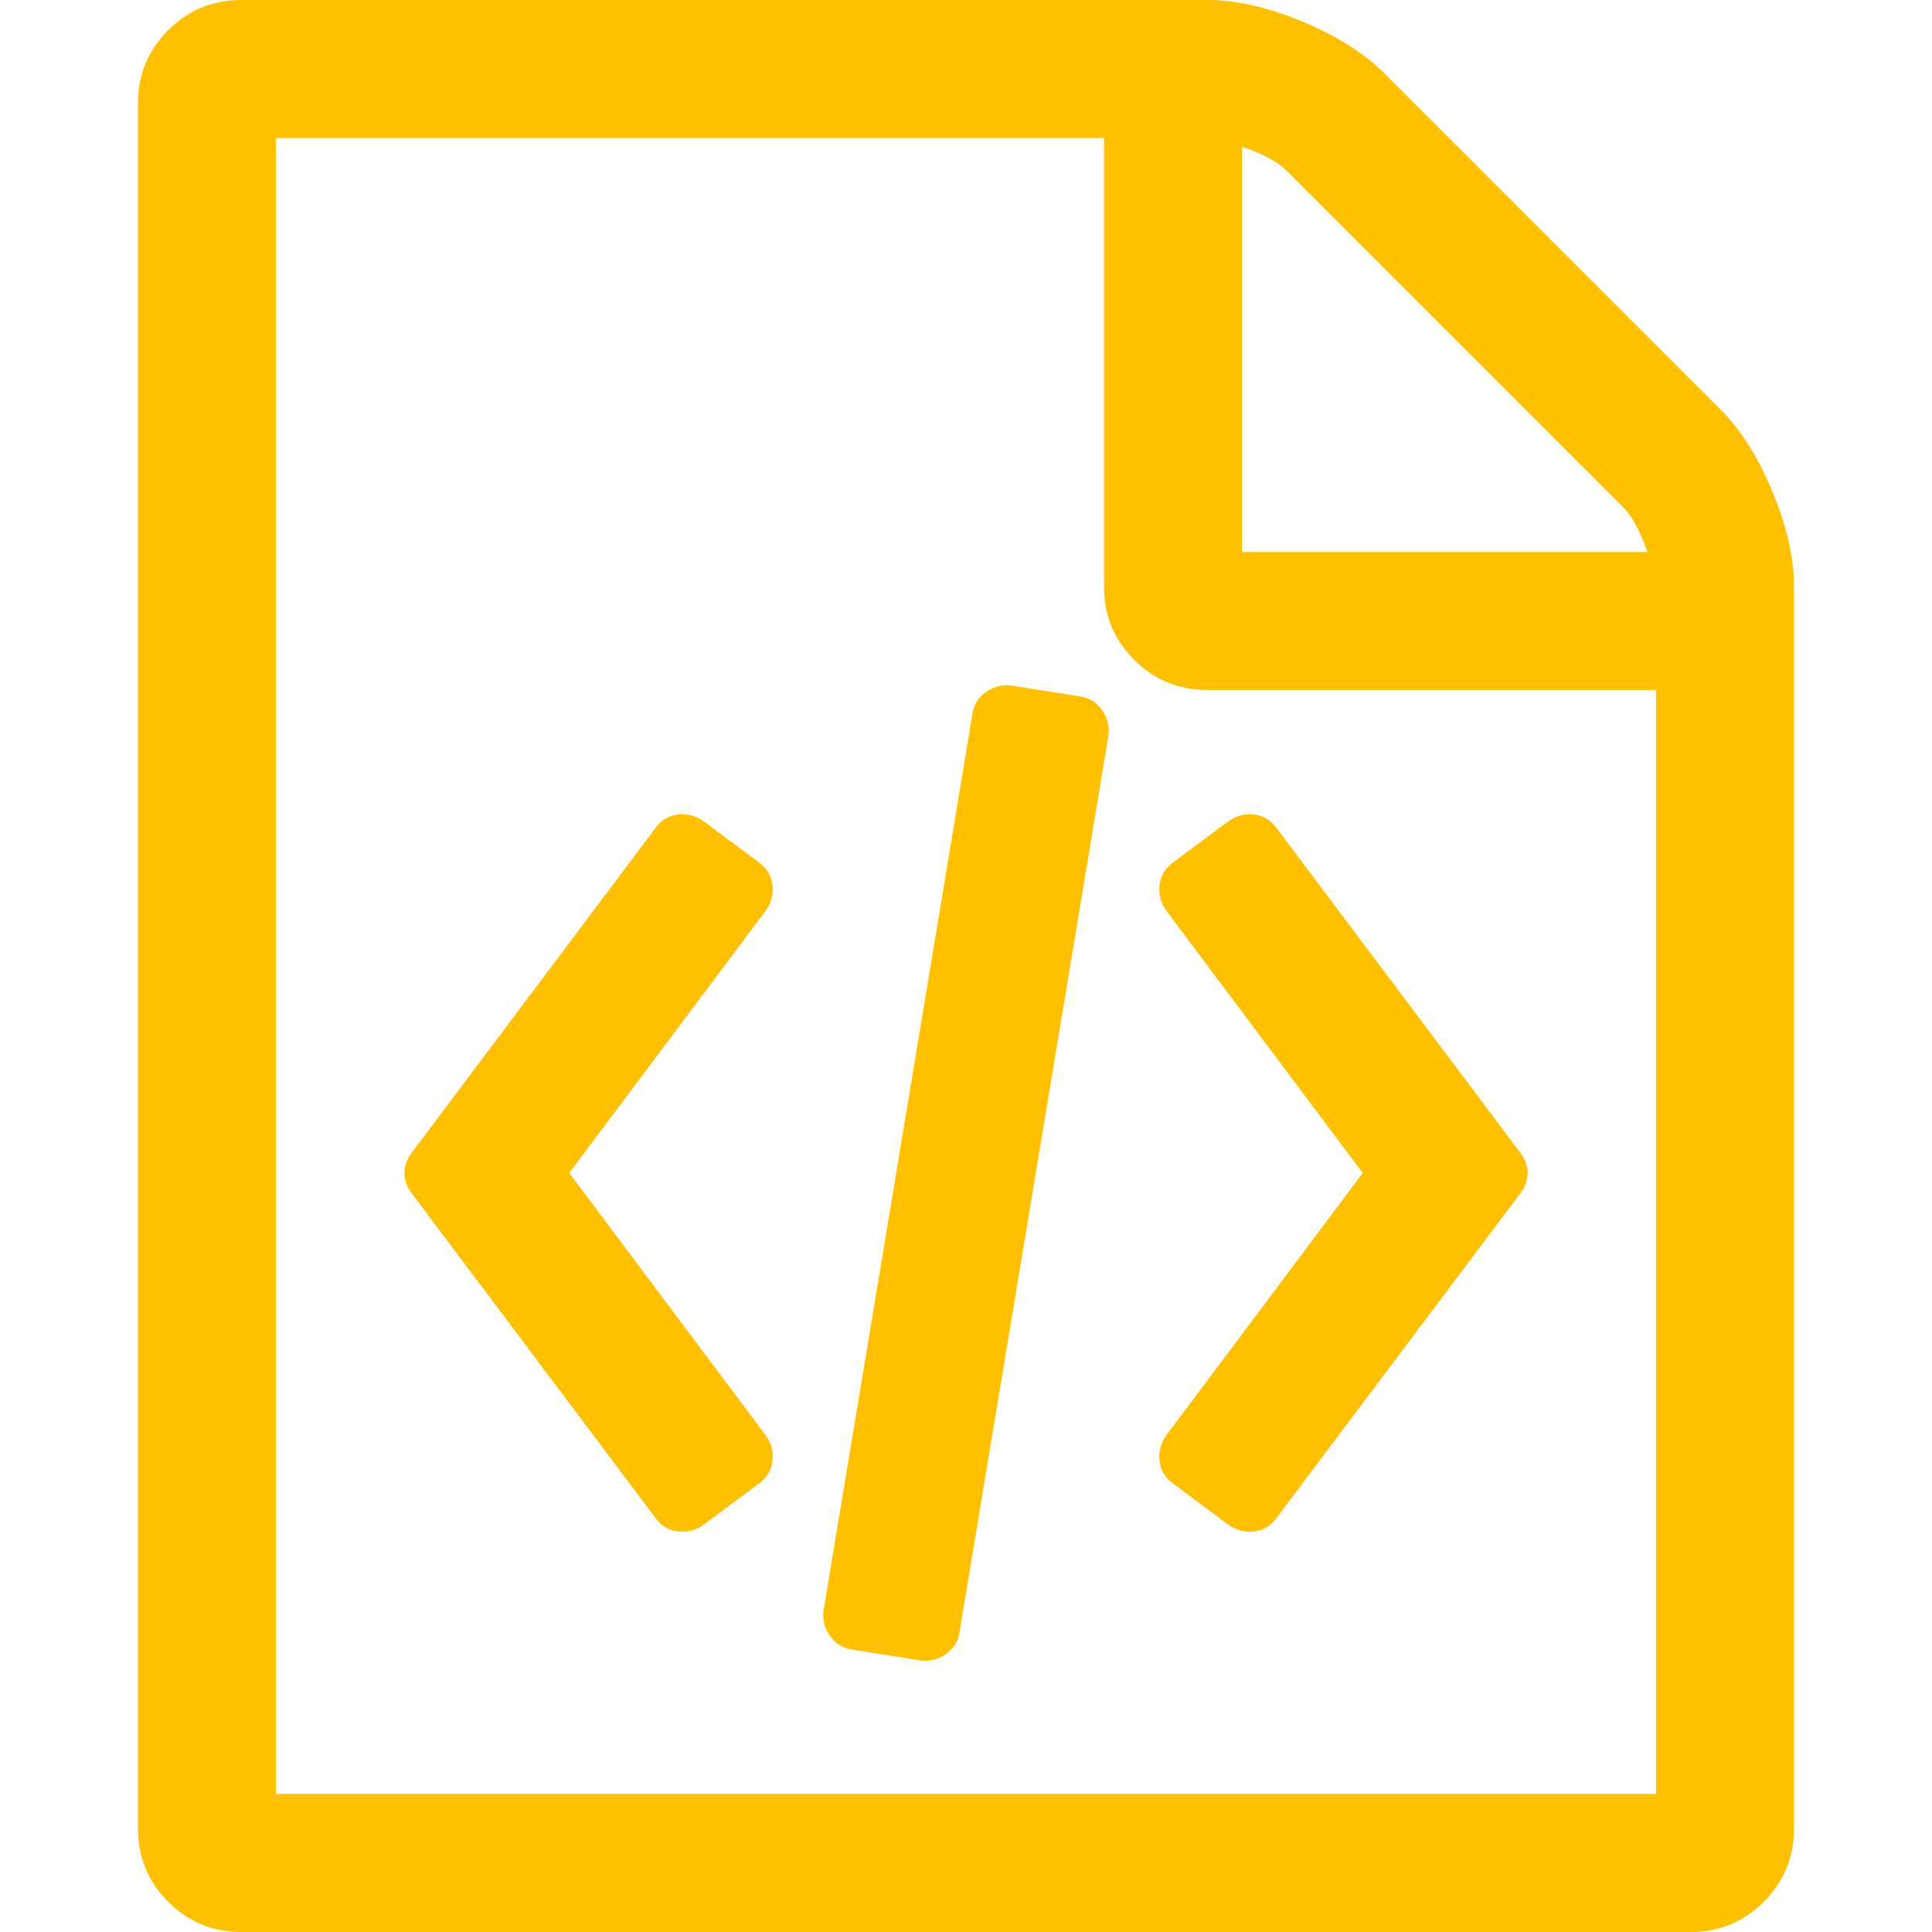 <?xml version="1.0" encoding="utf-8"?>
<!-- Generator: Adobe Illustrator 21.1.0, SVG Export Plug-In . SVG Version: 6.00 Build 0)  -->
<svg version="1.1" id="Layer_1" xmlns="http://www.w3.org/2000/svg" xmlns:xlink="http://www.w3.org/1999/xlink" x="0px" y="0px"
	 viewBox="0 0 1792 1792" style="enable-background:new 0 0 1792 1792;" xml:space="preserve">
<style type="text/css">
	.st0{fill:#FFC000;}
</style>
<path class="st0" d="M1596,380c18.7,18.7,34.7,44,48,76s20,61.3,20,88v1152c0,26.7-9.3,49.3-28,68s-41.3,28-68,28H224
	c-26.7,0-49.3-9.3-68-28s-28-41.3-28-68V96c0-26.7,9.3-49.3,28-68s41.3-28,68-28h896c26.7,0,56,6.7,88,20s57.3,29.3,76,48L1596,380z
	 M1152,136v376h376c-6.7-19.3-14-33-22-41l-313-313C1185,150,1171.3,142.7,1152,136z M1536,1664V640h-416c-26.7,0-49.3-9.3-68-28
	s-28-41.3-28-68V128H256v1536H1536z M608,768c5.3-7.3,12.3-11.5,21-12.5s16.7,1.2,24,6.5l51,38c7.3,5.3,11.5,12.3,12.5,21
	s-1.2,16.7-6.5,24l-182,243l182,243c5.3,7.3,7.5,15.3,6.5,24s-5.2,15.7-12.5,21l-51,38c-7.3,5.3-15.3,7.5-24,6.5s-15.7-5.2-21-12.5
	l-226-301c-9.3-12.7-9.3-25.3,0-38L608,768z M1410,1069c9.3,12.7,9.3,25.3,0,38l-226,301c-5.3,7.3-12.3,11.5-21,12.5
	s-16.7-1.2-24-6.5l-51-38c-7.3-5.3-11.5-12.3-12.5-21s1.2-16.7,6.5-24l182-243l-182-243c-5.3-7.3-7.5-15.3-6.5-24s5.2-15.7,12.5-21
	l51-38c7.3-5.3,15.3-7.5,24-6.5s15.7,5.2,21,12.5L1410,1069z M790,1530c-8.7-1.3-15.5-5.7-20.5-13s-6.8-15.3-5.5-24l138-831
	c1.3-8.7,5.7-15.5,13-20.5s15.3-6.8,24-5.5l63,10c8.7,1.3,15.5,5.7,20.5,13s6.8,15.3,5.5,24l-138,831c-1.3,8.7-5.7,15.5-13,20.5
	s-15.3,6.8-24,5.5L790,1530z"/>
</svg>
